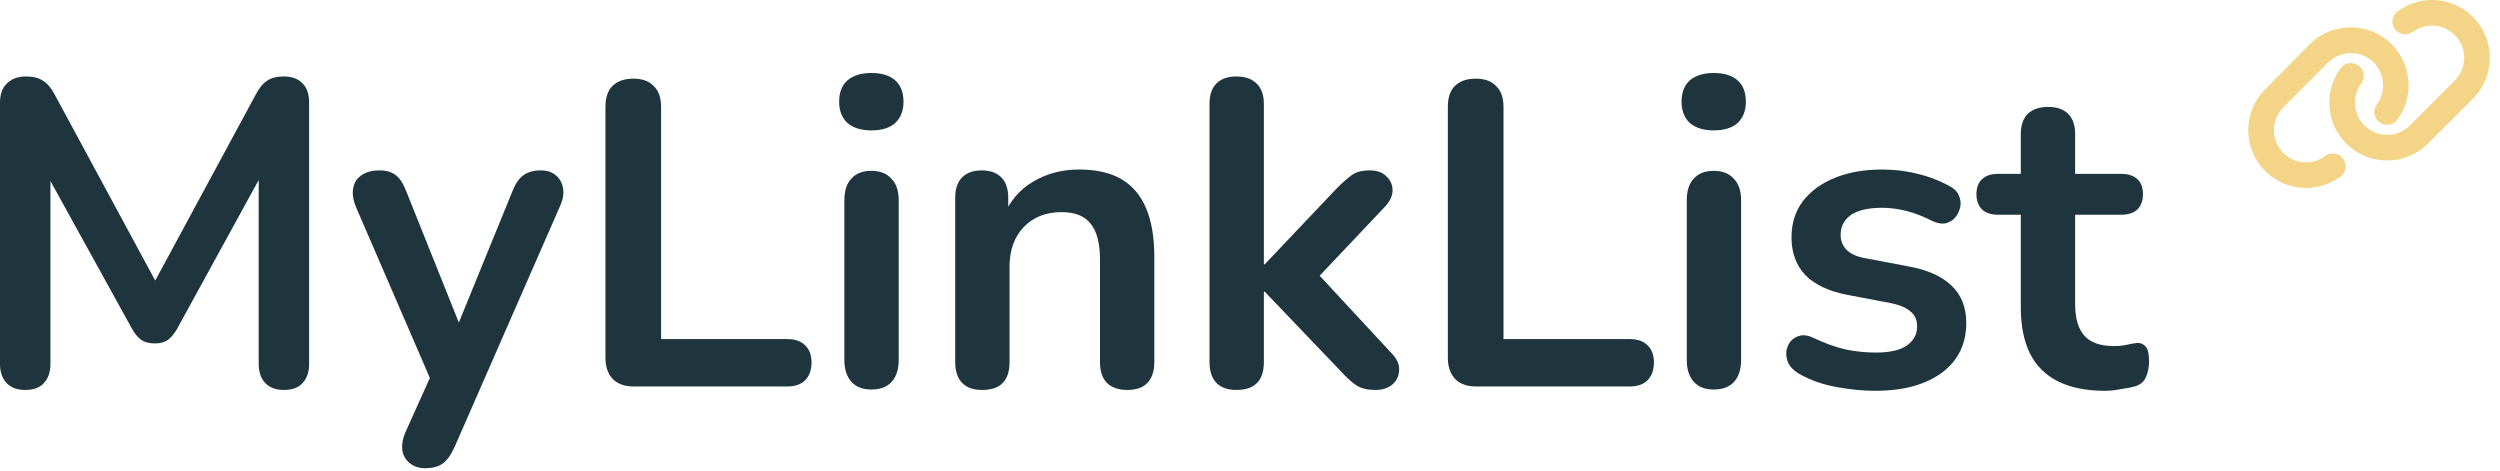 <svg width="207" height="39" viewBox="0 0 207 39" fill="none" xmlns="http://www.w3.org/2000/svg">
<path d="M2.088 32.288C1.416 32.288 0.9 32.096 0.54 31.712C0.18 31.328 0 30.8 0 30.128V8.492C0 7.796 0.192 7.268 0.576 6.908C0.96 6.524 1.488 6.332 2.16 6.332C2.76 6.332 3.228 6.452 3.564 6.692C3.924 6.908 4.248 7.292 4.536 7.844L13.428 24.296H12.276L21.168 7.844C21.456 7.292 21.768 6.908 22.104 6.692C22.44 6.452 22.908 6.332 23.508 6.332C24.18 6.332 24.696 6.524 25.056 6.908C25.416 7.268 25.596 7.796 25.596 8.492V30.128C25.596 30.8 25.416 31.328 25.056 31.712C24.72 32.096 24.204 32.288 23.508 32.288C22.836 32.288 22.32 32.096 21.96 31.712C21.6 31.328 21.42 30.8 21.42 30.128V13.46H22.212L14.652 27.248C14.412 27.656 14.16 27.956 13.896 28.148C13.632 28.34 13.272 28.436 12.816 28.436C12.36 28.436 11.988 28.34 11.7 28.148C11.412 27.932 11.16 27.632 10.944 27.248L3.312 13.424H4.176V30.128C4.176 30.8 3.996 31.328 3.636 31.712C3.3 32.096 2.784 32.288 2.088 32.288Z" fill="#1F353D"/>
<path d="M35.214 38.768C34.686 38.768 34.254 38.624 33.918 38.336C33.582 38.072 33.378 37.712 33.306 37.256C33.258 36.8 33.342 36.32 33.558 35.816L36.006 30.38V32.252L29.454 17.096C29.238 16.568 29.166 16.076 29.238 15.62C29.31 15.164 29.526 14.804 29.886 14.54C30.27 14.252 30.786 14.108 31.434 14.108C31.986 14.108 32.43 14.24 32.766 14.504C33.102 14.744 33.402 15.212 33.666 15.908L38.526 28.04H37.446L42.414 15.872C42.678 15.2 42.99 14.744 43.35 14.504C43.71 14.24 44.19 14.108 44.79 14.108C45.318 14.108 45.738 14.252 46.05 14.54C46.362 14.804 46.554 15.164 46.626 15.62C46.698 16.052 46.614 16.532 46.374 17.06L37.626 37.04C37.314 37.712 36.978 38.168 36.618 38.408C36.258 38.648 35.79 38.768 35.214 38.768Z" fill="#1F353D"/>
<path d="M52.471 32C51.727 32 51.151 31.796 50.743 31.388C50.335 30.956 50.131 30.368 50.131 29.624V8.852C50.131 8.084 50.323 7.508 50.707 7.124C51.115 6.716 51.691 6.512 52.435 6.512C53.179 6.512 53.743 6.716 54.127 7.124C54.535 7.508 54.739 8.084 54.739 8.852V28.076H65.179C65.827 28.076 66.319 28.244 66.655 28.58C67.015 28.916 67.195 29.396 67.195 30.02C67.195 30.644 67.015 31.136 66.655 31.496C66.319 31.832 65.827 32 65.179 32H52.471Z" fill="#1F353D"/>
<path d="M72.146 32.252C71.426 32.252 70.874 32.036 70.49 31.604C70.106 31.172 69.914 30.572 69.914 29.804V16.592C69.914 15.8 70.106 15.2 70.49 14.792C70.874 14.36 71.426 14.144 72.146 14.144C72.866 14.144 73.418 14.36 73.802 14.792C74.21 15.2 74.414 15.8 74.414 16.592V29.804C74.414 30.572 74.222 31.172 73.838 31.604C73.454 32.036 72.89 32.252 72.146 32.252ZM72.146 10.796C71.306 10.796 70.646 10.592 70.166 10.184C69.71 9.752 69.482 9.164 69.482 8.42C69.482 7.652 69.71 7.064 70.166 6.656C70.646 6.248 71.306 6.044 72.146 6.044C73.01 6.044 73.67 6.248 74.126 6.656C74.582 7.064 74.81 7.652 74.81 8.42C74.81 9.164 74.582 9.752 74.126 10.184C73.67 10.592 73.01 10.796 72.146 10.796Z" fill="#1F353D"/>
<path d="M81.322 32.288C80.602 32.288 80.05 32.096 79.666 31.712C79.282 31.304 79.09 30.728 79.09 29.984V16.376C79.09 15.632 79.282 15.068 79.666 14.684C80.05 14.3 80.59 14.108 81.286 14.108C81.982 14.108 82.522 14.3 82.906 14.684C83.29 15.068 83.482 15.632 83.482 16.376V18.824L83.086 17.924C83.614 16.652 84.43 15.692 85.534 15.044C86.662 14.372 87.934 14.036 89.35 14.036C90.766 14.036 91.93 14.3 92.842 14.828C93.754 15.356 94.438 16.16 94.894 17.24C95.35 18.296 95.578 19.64 95.578 21.272V29.984C95.578 30.728 95.386 31.304 95.002 31.712C94.618 32.096 94.066 32.288 93.346 32.288C92.626 32.288 92.062 32.096 91.654 31.712C91.27 31.304 91.078 30.728 91.078 29.984V21.488C91.078 20.12 90.814 19.124 90.286 18.5C89.782 17.876 88.99 17.564 87.91 17.564C86.59 17.564 85.534 17.984 84.742 18.824C83.974 19.64 83.59 20.732 83.59 22.1V29.984C83.59 31.52 82.834 32.288 81.322 32.288Z" fill="#1F353D"/>
<path d="M102.38 32.288C101.66 32.288 101.108 32.096 100.724 31.712C100.34 31.304 100.148 30.728 100.148 29.984V8.6C100.148 7.856 100.34 7.292 100.724 6.908C101.108 6.524 101.66 6.332 102.38 6.332C103.1 6.332 103.652 6.524 104.036 6.908C104.444 7.292 104.648 7.856 104.648 8.6V21.884H104.72L110.66 15.62C111.14 15.14 111.56 14.768 111.92 14.504C112.28 14.24 112.772 14.108 113.396 14.108C114.02 14.108 114.488 14.276 114.8 14.612C115.136 14.924 115.304 15.308 115.304 15.764C115.304 16.22 115.088 16.676 114.656 17.132L108.392 23.756V21.884L115.268 29.3C115.7 29.756 115.892 30.224 115.844 30.704C115.82 31.16 115.628 31.544 115.268 31.856C114.908 32.144 114.452 32.288 113.9 32.288C113.228 32.288 112.688 32.156 112.28 31.892C111.896 31.628 111.464 31.232 110.984 30.704L104.72 24.152H104.648V29.984C104.648 31.52 103.892 32.288 102.38 32.288Z" fill="#1F353D"/>
<path d="M122.221 32C121.477 32 120.901 31.796 120.493 31.388C120.085 30.956 119.881 30.368 119.881 29.624V8.852C119.881 8.084 120.073 7.508 120.457 7.124C120.865 6.716 121.441 6.512 122.185 6.512C122.929 6.512 123.493 6.716 123.877 7.124C124.285 7.508 124.489 8.084 124.489 8.852V28.076H134.929C135.577 28.076 136.069 28.244 136.405 28.58C136.765 28.916 136.945 29.396 136.945 30.02C136.945 30.644 136.765 31.136 136.405 31.496C136.069 31.832 135.577 32 134.929 32H122.221Z" fill="#1F353D"/>
<path d="M141.896 32.252C141.176 32.252 140.624 32.036 140.24 31.604C139.856 31.172 139.664 30.572 139.664 29.804V16.592C139.664 15.8 139.856 15.2 140.24 14.792C140.624 14.36 141.176 14.144 141.896 14.144C142.616 14.144 143.168 14.36 143.552 14.792C143.96 15.2 144.164 15.8 144.164 16.592V29.804C144.164 30.572 143.972 31.172 143.588 31.604C143.204 32.036 142.64 32.252 141.896 32.252ZM141.896 10.796C141.056 10.796 140.396 10.592 139.916 10.184C139.46 9.752 139.232 9.164 139.232 8.42C139.232 7.652 139.46 7.064 139.916 6.656C140.396 6.248 141.056 6.044 141.896 6.044C142.76 6.044 143.42 6.248 143.876 6.656C144.332 7.064 144.56 7.652 144.56 8.42C144.56 9.164 144.332 9.752 143.876 10.184C143.42 10.592 142.76 10.796 141.896 10.796Z" fill="#1F353D"/>
<path d="M155.284 32.36C154.252 32.36 153.16 32.252 152.008 32.036C150.856 31.82 149.824 31.448 148.912 30.92C148.528 30.68 148.252 30.404 148.084 30.092C147.94 29.756 147.88 29.432 147.904 29.12C147.952 28.784 148.072 28.496 148.264 28.256C148.48 28.016 148.744 27.86 149.056 27.788C149.392 27.716 149.752 27.776 150.136 27.968C151.096 28.424 151.996 28.748 152.836 28.94C153.676 29.108 154.504 29.192 155.32 29.192C156.472 29.192 157.324 29 157.876 28.616C158.452 28.208 158.74 27.68 158.74 27.032C158.74 26.48 158.548 26.06 158.164 25.772C157.804 25.46 157.252 25.232 156.508 25.088L152.908 24.404C151.42 24.116 150.28 23.576 149.488 22.784C148.72 21.968 148.336 20.924 148.336 19.652C148.336 18.5 148.648 17.504 149.272 16.664C149.92 15.824 150.808 15.176 151.936 14.72C153.064 14.264 154.36 14.036 155.824 14.036C156.88 14.036 157.864 14.156 158.776 14.396C159.712 14.612 160.612 14.96 161.476 15.44C161.836 15.632 162.076 15.884 162.196 16.196C162.34 16.508 162.376 16.832 162.304 17.168C162.232 17.48 162.088 17.768 161.872 18.032C161.656 18.272 161.38 18.428 161.044 18.5C160.732 18.548 160.372 18.476 159.964 18.284C159.22 17.9 158.5 17.624 157.804 17.456C157.132 17.288 156.484 17.204 155.86 17.204C154.684 17.204 153.808 17.408 153.232 17.816C152.68 18.224 152.404 18.764 152.404 19.436C152.404 19.94 152.572 20.36 152.908 20.696C153.244 21.032 153.76 21.26 154.456 21.38L158.056 22.064C159.616 22.352 160.792 22.88 161.584 23.648C162.4 24.416 162.808 25.448 162.808 26.744C162.808 28.496 162.124 29.876 160.756 30.884C159.388 31.868 157.564 32.36 155.284 32.36Z" fill="#1F353D"/>
<path d="M174.306 32.36C172.746 32.36 171.438 32.096 170.382 31.568C169.35 31.04 168.582 30.272 168.078 29.264C167.574 28.232 167.322 26.96 167.322 25.448V17.78H165.45C164.874 17.78 164.43 17.636 164.118 17.348C163.806 17.036 163.65 16.616 163.65 16.088C163.65 15.536 163.806 15.116 164.118 14.828C164.43 14.54 164.874 14.396 165.45 14.396H167.322V11.12C167.322 10.376 167.514 9.812 167.898 9.428C168.306 9.044 168.87 8.852 169.59 8.852C170.31 8.852 170.862 9.044 171.246 9.428C171.63 9.812 171.822 10.376 171.822 11.12V14.396H175.638C176.214 14.396 176.658 14.54 176.97 14.828C177.282 15.116 177.438 15.536 177.438 16.088C177.438 16.616 177.282 17.036 176.97 17.348C176.658 17.636 176.214 17.78 175.638 17.78H171.822V25.196C171.822 26.348 172.074 27.212 172.578 27.788C173.082 28.364 173.898 28.652 175.026 28.652C175.434 28.652 175.794 28.616 176.106 28.544C176.418 28.472 176.694 28.424 176.934 28.4C177.222 28.376 177.462 28.472 177.654 28.688C177.846 28.88 177.942 29.288 177.942 29.912C177.942 30.392 177.858 30.824 177.69 31.208C177.546 31.568 177.27 31.82 176.862 31.964C176.55 32.06 176.142 32.144 175.638 32.216C175.134 32.312 174.69 32.36 174.306 32.36Z" fill="#1F353D"/>
<path d="M191.274 3.648C193.114 1.808 196.172 1.808 198.012 3.648C199.667 5.302 199.912 7.94 198.552 9.843L198.515 9.896C198.174 10.369 197.512 10.482 197.039 10.141C196.563 9.8 196.45 9.138 196.791 8.665L196.827 8.612C197.585 7.55 197.466 6.097 196.543 5.173C195.503 4.134 193.812 4.134 192.77 5.173L189.057 8.89C188.014 9.903 188.014 11.62 189.057 12.663C189.977 13.586 191.433 13.705 192.492 12.947L192.545 12.881C193.021 12.57 193.683 12.679 194.021 13.156C194.362 13.633 194.252 14.294 193.776 14.635L193.723 14.672C191.79 16.032 189.212 15.813 187.558 14.162C185.689 12.292 185.689 9.261 187.558 7.394L191.274 3.648ZM201.037 11.885C199.167 13.755 196.139 13.755 194.269 11.885C192.614 10.23 192.399 7.622 193.759 5.719L193.796 5.667C194.107 5.193 194.769 5.081 195.272 5.422C195.748 5.733 195.861 6.395 195.52 6.898L195.484 6.951C194.726 7.983 194.845 9.466 195.768 10.389C196.807 11.428 198.499 11.428 199.541 10.389L203.254 6.673C204.297 5.63 204.297 3.912 203.254 2.9C202.334 1.977 200.878 1.857 199.819 2.615L199.766 2.652C199.29 2.992 198.628 2.853 198.29 2.406C197.949 1.93 198.058 1.269 198.535 0.929L198.588 0.892C200.491 -0.468 203.099 -0.253 204.754 1.402C206.623 3.27 206.623 6.302 204.754 8.169L201.037 11.885Z" fill="#F4D486"/>
</svg>
